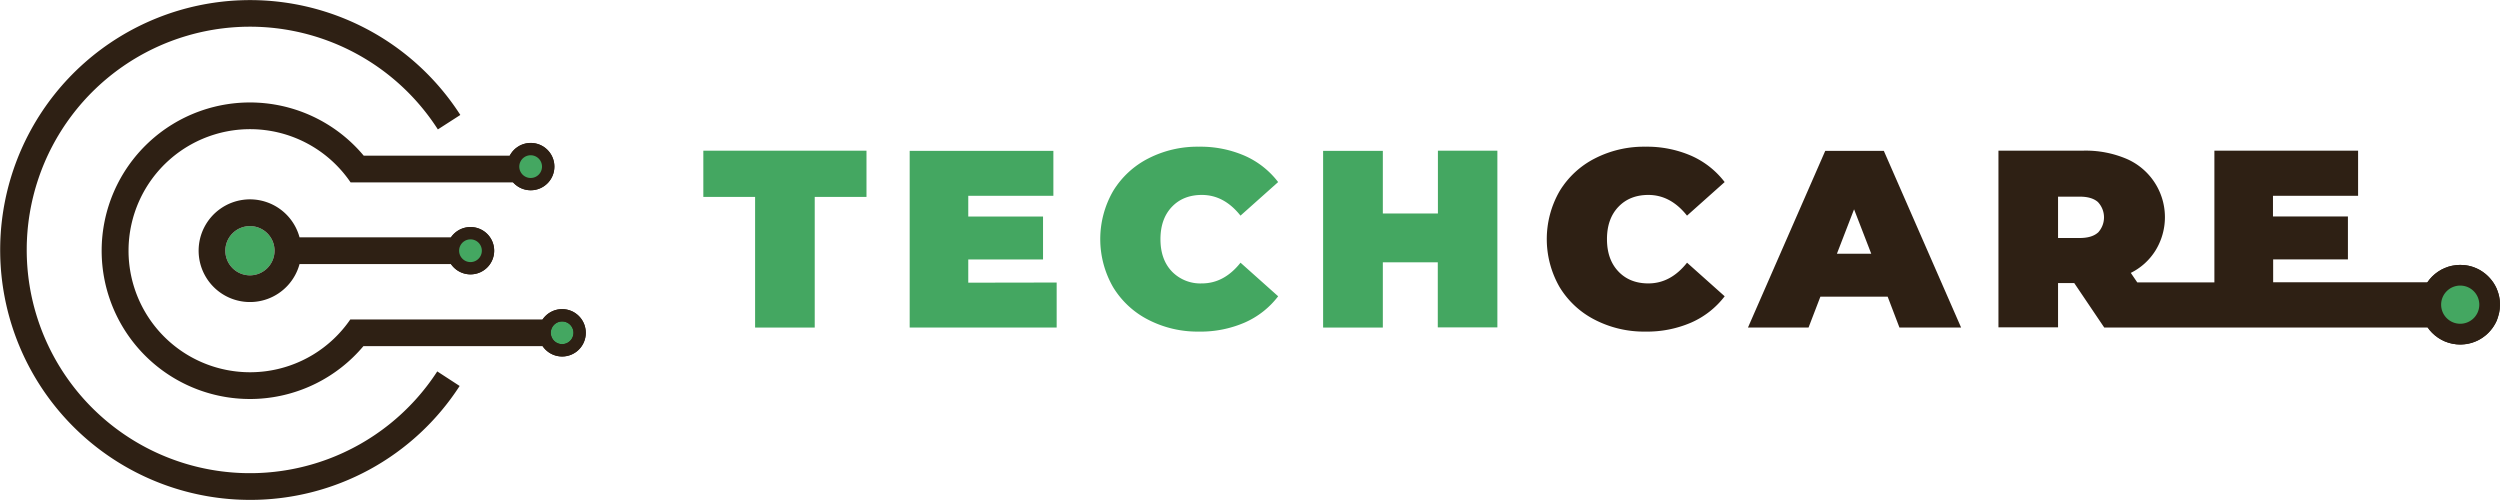 <svg id="Слой_1" data-name="Слой 1" xmlns="http://www.w3.org/2000/svg" viewBox="0 0 990.43 198.04"><defs><style>.cls-1{fill:#44a761;}.cls-2{fill:#2e2014;}</style></defs><path class="cls-1" d="M113.93,500.55a9.75,9.75,0,1,1-9.74-9.74A9.76,9.76,0,0,1,113.93,500.55Z" transform="translate(-5.16 -401.23)"/><path class="cls-2" d="M200.94,500.55a9.37,9.37,0,0,1-15.61,7,9.49,9.49,0,0,1-1.51-1.71,9.4,9.4,0,0,1,0-10.58,9.1,9.1,0,0,1,1.51-1.7,9.37,9.37,0,0,1,15.61,7Z" transform="translate(-5.16 -401.23)"/><circle class="cls-2" cx="210.24" cy="66.01" r="9.37"/><circle class="cls-2" cx="222.7" cy="131.84" r="9.37"/><path class="cls-2" d="M104.18,599.27a99,99,0,1,1,83.35-152.5l-8.9,5.73a88.44,88.44,0,1,0-.24,95.87l8.87,5.77A98.75,98.75,0,0,1,104.18,599.27Z" transform="translate(-5.16 -401.23)"/><path class="cls-1" d="M232.36,533.07a4.5,4.5,0,1,1-4.49-4.49A4.5,4.5,0,0,1,232.36,533.07Z" transform="translate(-5.16 -401.23)"/><path class="cls-2" d="M200.61,498.11a9.37,9.37,0,0,0-16.78-2.85h-60a20.34,20.34,0,1,0,0,10.58h60a9.37,9.37,0,0,0,16.78-7.73Zm-96.42,12.2a9.75,9.75,0,1,1,9.74-9.76A9.77,9.77,0,0,1,104.19,510.31Zm87.37-5.26a4.5,4.5,0,1,1,4.49-4.5A4.51,4.51,0,0,1,191.56,505.05Z" transform="translate(-5.16 -401.23)"/><path class="cls-1" d="M196.05,500.55a4.5,4.5,0,1,1-4.49-4.49A4.5,4.5,0,0,1,196.05,500.55Z" transform="translate(-5.16 -401.23)"/><path class="cls-2" d="M236.91,530.63a9.36,9.36,0,0,0-16.78-2.84H143.94l0,0s0,0,0,0a48.15,48.15,0,1,1,.11-54.31h64.41a9.37,9.37,0,1,0-1.33-10.58H149.25a58.74,58.74,0,1,0-.12,75.47h71a9.36,9.36,0,0,0,16.77-7.74ZM215.4,462.74a4.5,4.5,0,1,1-4.5,4.49A4.49,4.49,0,0,1,215.4,462.74Zm12.47,74.83a4.5,4.5,0,1,1,4.49-4.5A4.51,4.51,0,0,1,227.87,537.57Z" transform="translate(-5.16 -401.23)"/><path class="cls-1" d="M219.89,467.23a4.5,4.5,0,1,1-4.49-4.49A4.5,4.5,0,0,1,219.89,467.23Z" transform="translate(-5.16 -401.23)"/><path class="cls-1" d="M304.31,479.24H283.8V460.93h64.64v18.31H327.93V531H304.31Z" transform="translate(-5.16 -401.23)"/><path class="cls-1" d="M423.78,513.16V531H365.55v-70h56.93v17.81H388.76v8.2h29.62v17H388.76v9.21Z" transform="translate(-5.16 -401.23)"/><path class="cls-1" d="M460.1,527.92a34.77,34.77,0,0,1-14-13,38.12,38.12,0,0,1,0-37.92,34.77,34.77,0,0,1,14-13,42.59,42.59,0,0,1,20-4.65,43.91,43.91,0,0,1,18.21,3.6,33.75,33.75,0,0,1,13.21,10.41l-14.91,13.3q-6.5-8.2-15.31-8.2-7.4,0-11.9,4.75T464.9,496q0,8,4.51,12.76a15.66,15.66,0,0,0,11.9,4.75q8.81,0,15.31-8.21l14.91,13.31A33.75,33.75,0,0,1,498.32,529a43.91,43.91,0,0,1-18.21,3.6A42.59,42.59,0,0,1,460.1,527.92Z" transform="translate(-5.16 -401.23)"/><path class="cls-1" d="M598.38,460.93v70H574.77V505.15H553V531H529.34v-70H553v24.81h21.82V460.93Z" transform="translate(-5.16 -401.23)"/><path class="cls-2" d="M637,527.92a34.77,34.77,0,0,1-14-13A38.12,38.12,0,0,1,623,477a34.77,34.77,0,0,1,14-13,42.53,42.53,0,0,1,20-4.65,44,44,0,0,1,18.21,3.6,33.82,33.82,0,0,1,13.21,10.41l-14.91,13.3q-6.51-8.2-15.31-8.2-7.41,0-11.91,4.75T641.8,496q0,8,4.5,12.76t11.91,4.75q8.81,0,15.31-8.21l14.91,13.31A33.82,33.82,0,0,1,675.22,529a44,44,0,0,1-18.21,3.6A42.53,42.53,0,0,1,637,527.92Z" transform="translate(-5.16 -401.23)"/><path class="cls-2" d="M753,518.76H726.35L721.65,531h-24l30.62-70h23.21l30.62,70H757.67Zm-6.5-17-6.81-17.61-6.8,17.61Z" transform="translate(-5.16 -401.23)"/><circle class="cls-2" cx="974.67" cy="120.7" r="15.76"/><path class="cls-2" d="M995.51,520.37v-.11c-.06-.5-.14-1-.25-1.5a8.61,8.61,0,0,0-.23-.94c0-.14-.08-.28-.11-.39a1.5,1.5,0,0,0-.14-.39,7.65,7.65,0,0,0-.41-1.17.1.1,0,0,1,0-.08,13.36,13.36,0,0,0-.67-1.37,14.14,14.14,0,0,0-1.56-2.33c-.25-.31-.5-.61-.77-.89s-.59-.61-.89-.89a9.56,9.56,0,0,0-1-.83c-.33-.25-.66-.5-1-.73a14.16,14.16,0,0,0-2.23-1.22c-.39-.16-.78-.33-1.19-.47a6.51,6.51,0,0,0-1.06-.33,2.4,2.4,0,0,0-.44-.12,4.92,4.92,0,0,0-.78-.16,6.59,6.59,0,0,0-1.11-.17.74.74,0,0,0-.25,0,15.2,15.2,0,0,0-1.53-.08c-.45,0-.86,0-1.31.06s-.72.08-1.08.13-.7.12-1.06.17l-1.22.33a16.69,16.69,0,0,0-2.84,1.2,18.84,18.84,0,0,0-1.94,1.25c-.31.22-.59.47-.86.7a10.67,10.67,0,0,0-.84.77c-.36.36-.69.73-1,1.12s-.58.75-.86,1.13v0l-61.16,0V504h29.62v-17H905.65v-8.2h33.72V460.93H882.44V513.1l-30.56,0-2.56-3.76a24.08,24.08,0,0,0,9.81-8.91,25.17,25.17,0,0,0-11.61-36.32,41.41,41.41,0,0,0-16.91-3.2H796.89v70H820.5V513.36h6.41L838.81,531H967q.36.53.72,1a17.12,17.12,0,0,0,1.73,1.78c.22.2.47.39.69.58l.92.67h0c.25.17.52.34.8.5a8.85,8.85,0,0,0,.84.47c.27.14.55.28.86.42a17.23,17.23,0,0,0,3.69,1.09c.34,0,.64.11,1,.13a14.62,14.62,0,0,0,1.64.09,12.71,12.71,0,0,0,1.53-.09,10.12,10.12,0,0,0,1.36-.19,4.07,4.07,0,0,0,.78-.17,1.77,1.77,0,0,0,.44-.11,6.51,6.51,0,0,0,1.06-.33c.41-.14.8-.31,1.19-.47a13.44,13.44,0,0,0,2.23-1.23,12.44,12.44,0,0,0,1-.72,9.56,9.56,0,0,0,1-.83c.3-.28.61-.59.89-.89s.77-.89,1.14-1.36c.08-.09.13-.2.19-.28a14.23,14.23,0,0,0,1-1.59,13.2,13.2,0,0,0,.67-1.36.09.09,0,0,1,0-.08,6.27,6.27,0,0,0,.33-1,.24.24,0,0,0,0-.13,5,5,0,0,0,.2-.62L995,526c.09-.33.17-.66.25-1s.17-.91.23-1.39v-.16c0-.5.08-1,.08-1.53S995.56,520.9,995.51,520.37Zm-159.2-27q-2.4,2.14-7.2,2.15H820.5V479.14h8.61q4.8,0,7.2,2.15a8.84,8.84,0,0,1,0,12.11Zm143.55,36.09a7.56,7.56,0,1,1,7.53-7.56A7.59,7.59,0,0,1,979.86,529.49Z" transform="translate(-5.16 -401.23)"/><path class="cls-1" d="M987.39,521.92a7.56,7.56,0,1,1-7.54-7.55A7.56,7.56,0,0,1,987.39,521.92Z" transform="translate(-5.16 -401.23)"/></svg>